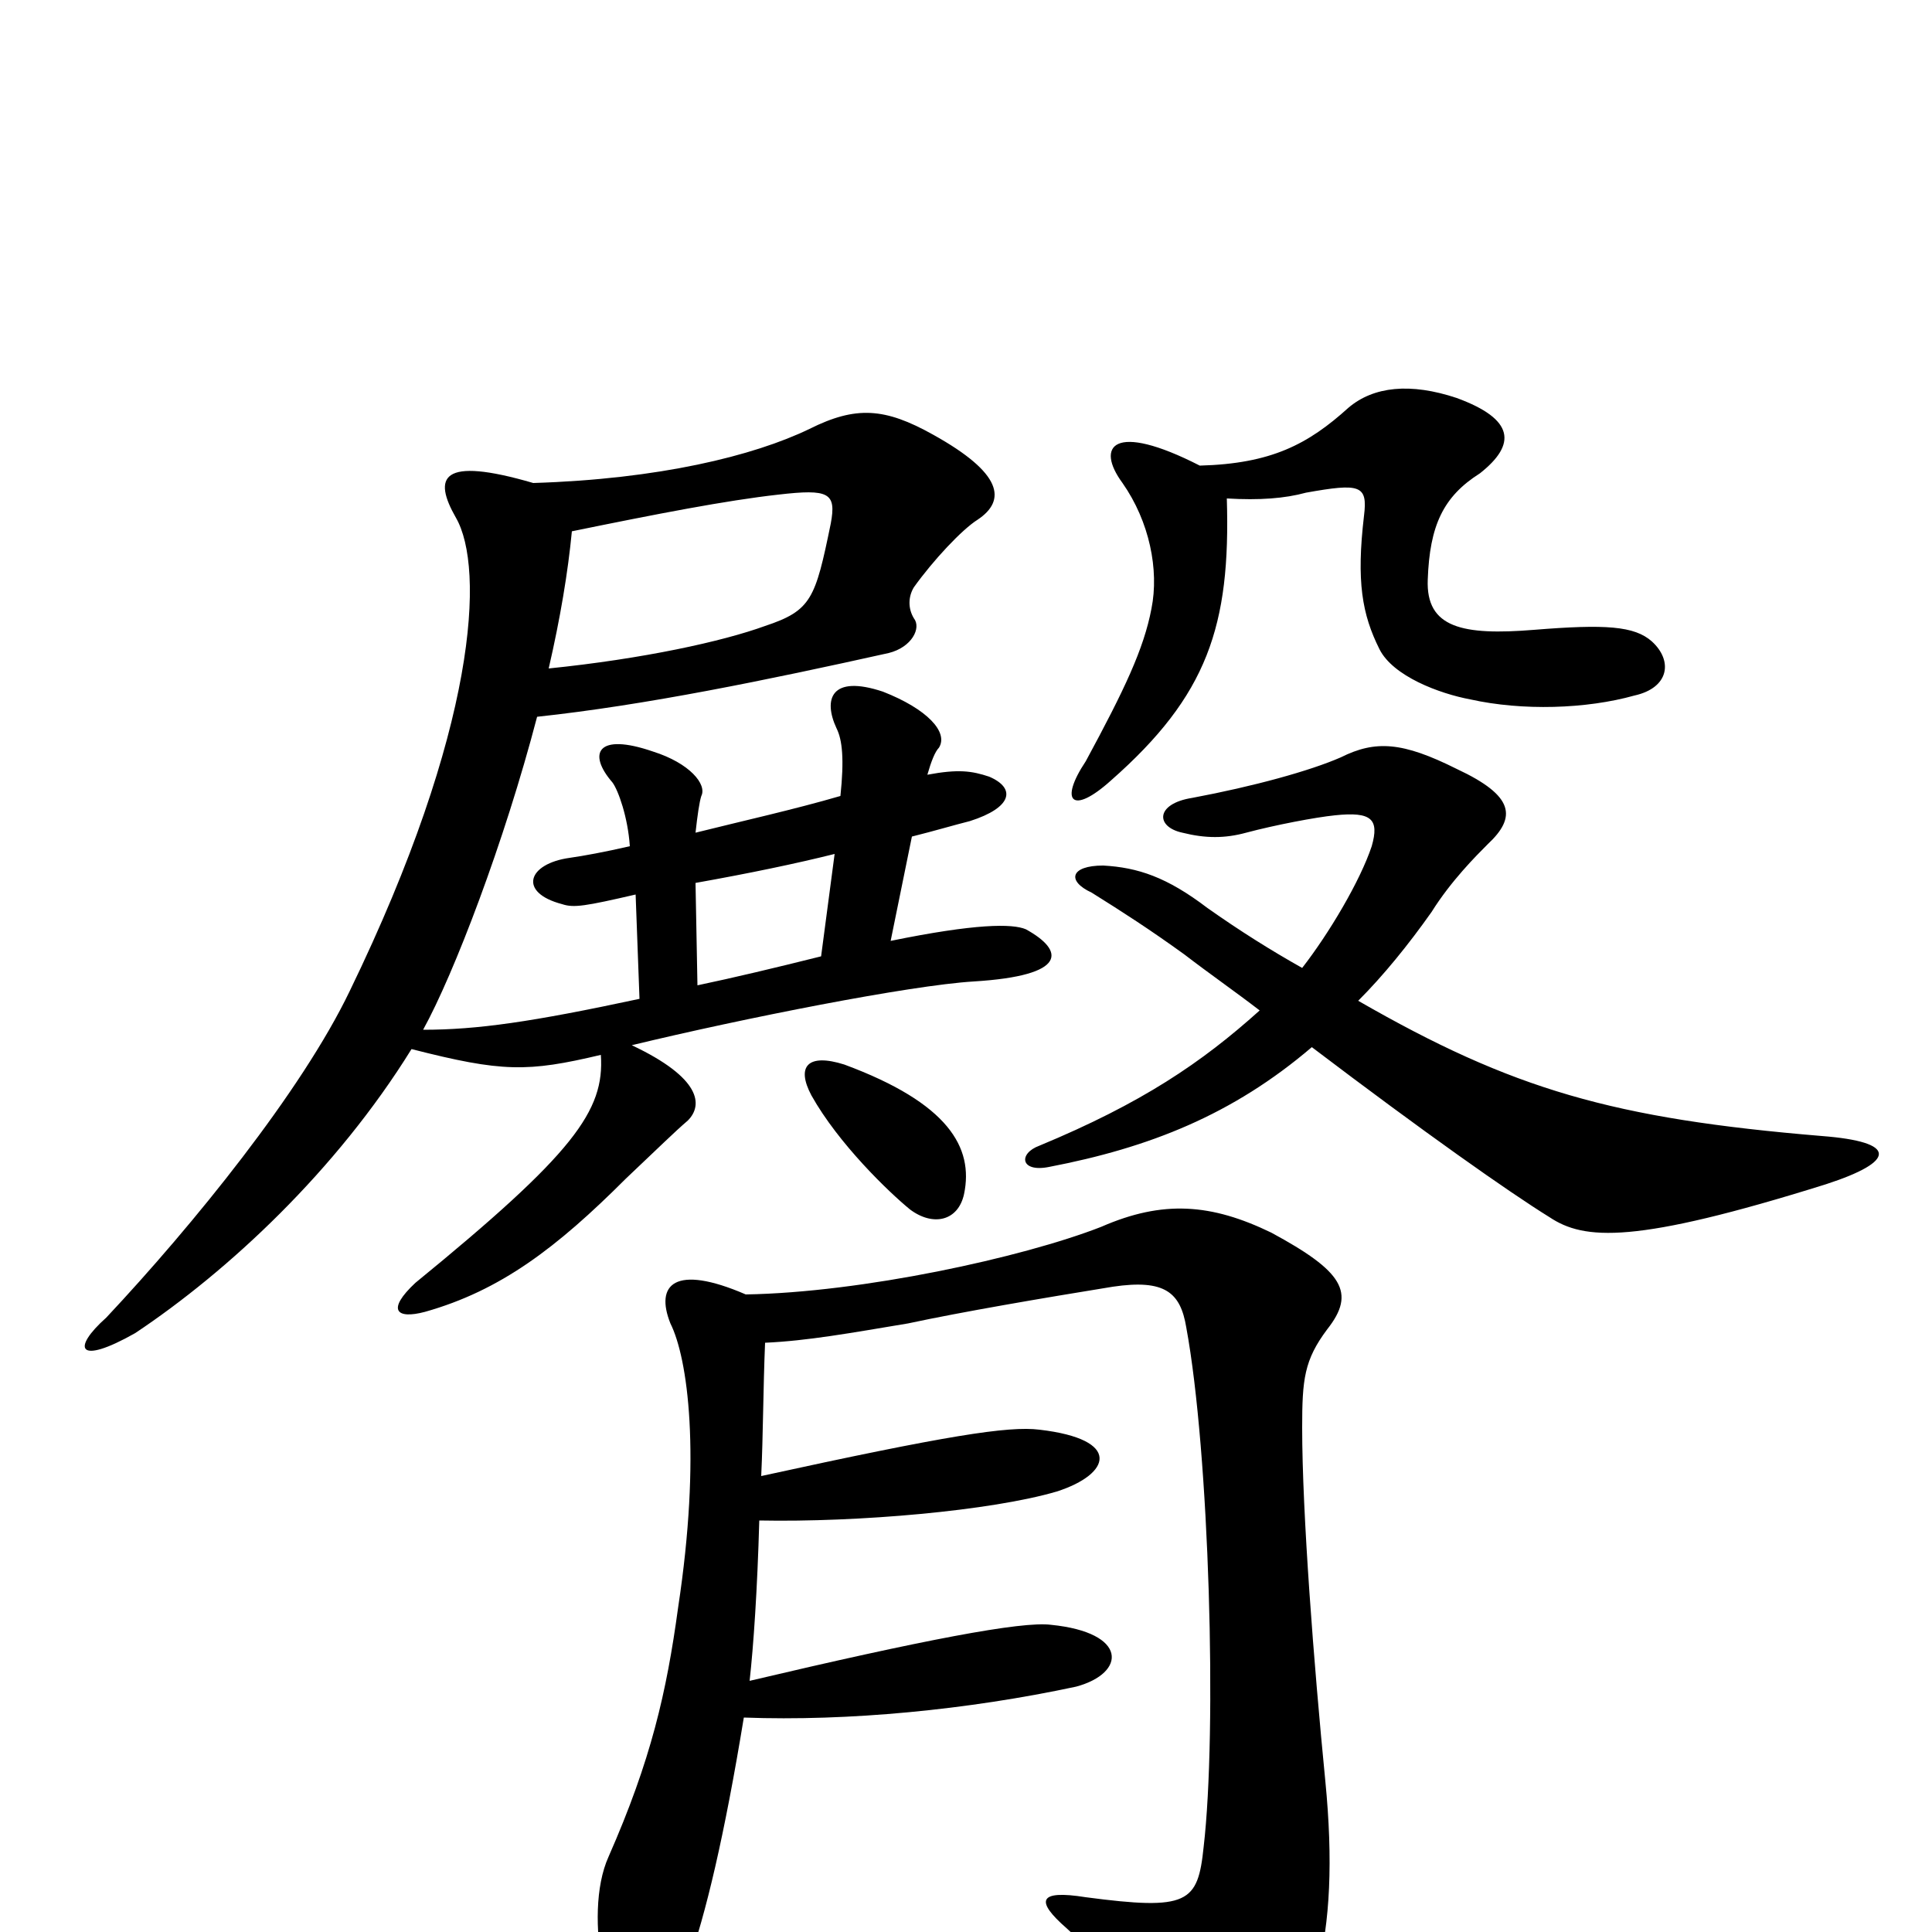<svg xmlns="http://www.w3.org/2000/svg" viewBox="0 -1000 1000 1000">
	<path fill="#000000" d="M855 -668C846 -676 831 -677 794 -674C757 -671 738 -675 739 -700C740 -728 747 -743 766 -755C785 -770 784 -783 754 -794C730 -802 711 -800 698 -789C677 -770 658 -760 621 -759C576 -782 567 -769 581 -750C595 -730 600 -705 596 -685C592 -664 582 -643 562 -606C548 -585 555 -578 575 -596C625 -640 637 -676 635 -742C652 -741 665 -742 676 -745C704 -750 708 -749 706 -733C702 -699 705 -682 714 -664C721 -650 745 -641 761 -638C788 -632 821 -633 846 -640C864 -644 866 -658 855 -668ZM531 -519C524 -522 505 -522 461 -513L472 -567C484 -570 494 -573 502 -575C524 -582 526 -592 512 -598C503 -601 496 -602 480 -599C482 -606 484 -611 486 -613C491 -621 480 -633 457 -642C430 -651 426 -638 433 -623C436 -617 437 -607 435 -588C411 -581 384 -575 360 -569C361 -578 362 -585 363 -588C366 -594 357 -605 338 -611C309 -621 304 -610 317 -595C320 -591 325 -577 326 -562C313 -559 302 -557 295 -556C273 -553 268 -538 291 -532C297 -530 303 -531 329 -537L331 -483C275 -471 247 -467 219 -467C235 -496 261 -564 278 -629C334 -635 397 -648 460 -662C472 -665 477 -675 473 -680C470 -685 470 -691 473 -696C483 -710 498 -726 506 -731C521 -741 519 -755 483 -775C458 -789 443 -790 419 -778C390 -764 341 -752 276 -750C228 -764 224 -753 236 -732C251 -706 247 -623 181 -487C156 -435 100 -366 55 -318C37 -302 40 -293 70 -310C118 -342 174 -394 213 -457C260 -445 273 -445 311 -454C313 -425 297 -403 215 -336C200 -322 205 -317 220 -321C259 -332 288 -354 324 -390C342 -407 349 -414 356 -420C364 -428 363 -442 327 -459C385 -473 471 -490 504 -492C553 -495 551 -508 531 -519ZM945 -387C982 -399 982 -409 943 -412C835 -421 783 -436 703 -482C716 -495 729 -511 741 -528C751 -544 764 -557 770 -563C785 -577 784 -588 754 -602C726 -616 712 -617 694 -608C678 -601 649 -593 617 -587C598 -584 598 -572 612 -569C624 -566 634 -566 645 -569C660 -573 681 -577 691 -578C710 -580 714 -576 710 -562C704 -544 688 -517 674 -499C658 -508 642 -518 625 -530C604 -546 589 -551 571 -552C554 -552 552 -544 565 -538C581 -528 595 -519 613 -506C626 -496 639 -487 652 -477C622 -450 591 -429 538 -407C527 -403 528 -393 543 -396C595 -406 638 -423 679 -458C737 -414 781 -383 802 -370C820 -358 846 -356 945 -387ZM499 -382C504 -406 491 -429 437 -449C418 -455 412 -448 420 -433C434 -408 460 -383 471 -374C483 -365 496 -368 499 -382ZM687 -312C702 -331 695 -342 658 -362C627 -377 602 -379 570 -365C529 -349 446 -331 386 -330C349 -346 339 -335 347 -315C356 -297 363 -247 351 -168C345 -124 337 -89 315 -39C301 -8 316 52 329 53C346 54 365 11 385 -111C439 -109 501 -115 557 -127C583 -134 584 -155 544 -159C529 -161 477 -151 388 -130C390 -148 392 -177 393 -213C444 -212 513 -218 547 -228C575 -237 581 -255 538 -260C522 -262 490 -257 394 -236C395 -257 395 -281 396 -305C418 -306 440 -310 470 -315C498 -321 539 -328 576 -334C603 -338 611 -331 614 -313C626 -248 630 -104 623 -44C620 -15 615 -11 562 -18C537 -22 536 -16 552 -2C574 18 601 48 610 65C623 90 634 92 646 82C680 50 694 4 686 -78C680 -139 674 -217 674 -261C674 -286 675 -296 687 -312ZM430 -729C422 -690 420 -684 396 -676C374 -668 333 -659 284 -654C290 -680 294 -704 296 -725C340 -734 376 -741 403 -744C429 -747 433 -745 430 -729ZM432 -558L425 -505C401 -499 380 -494 361 -490L360 -543C388 -548 412 -553 432 -558Z"/>
</svg>